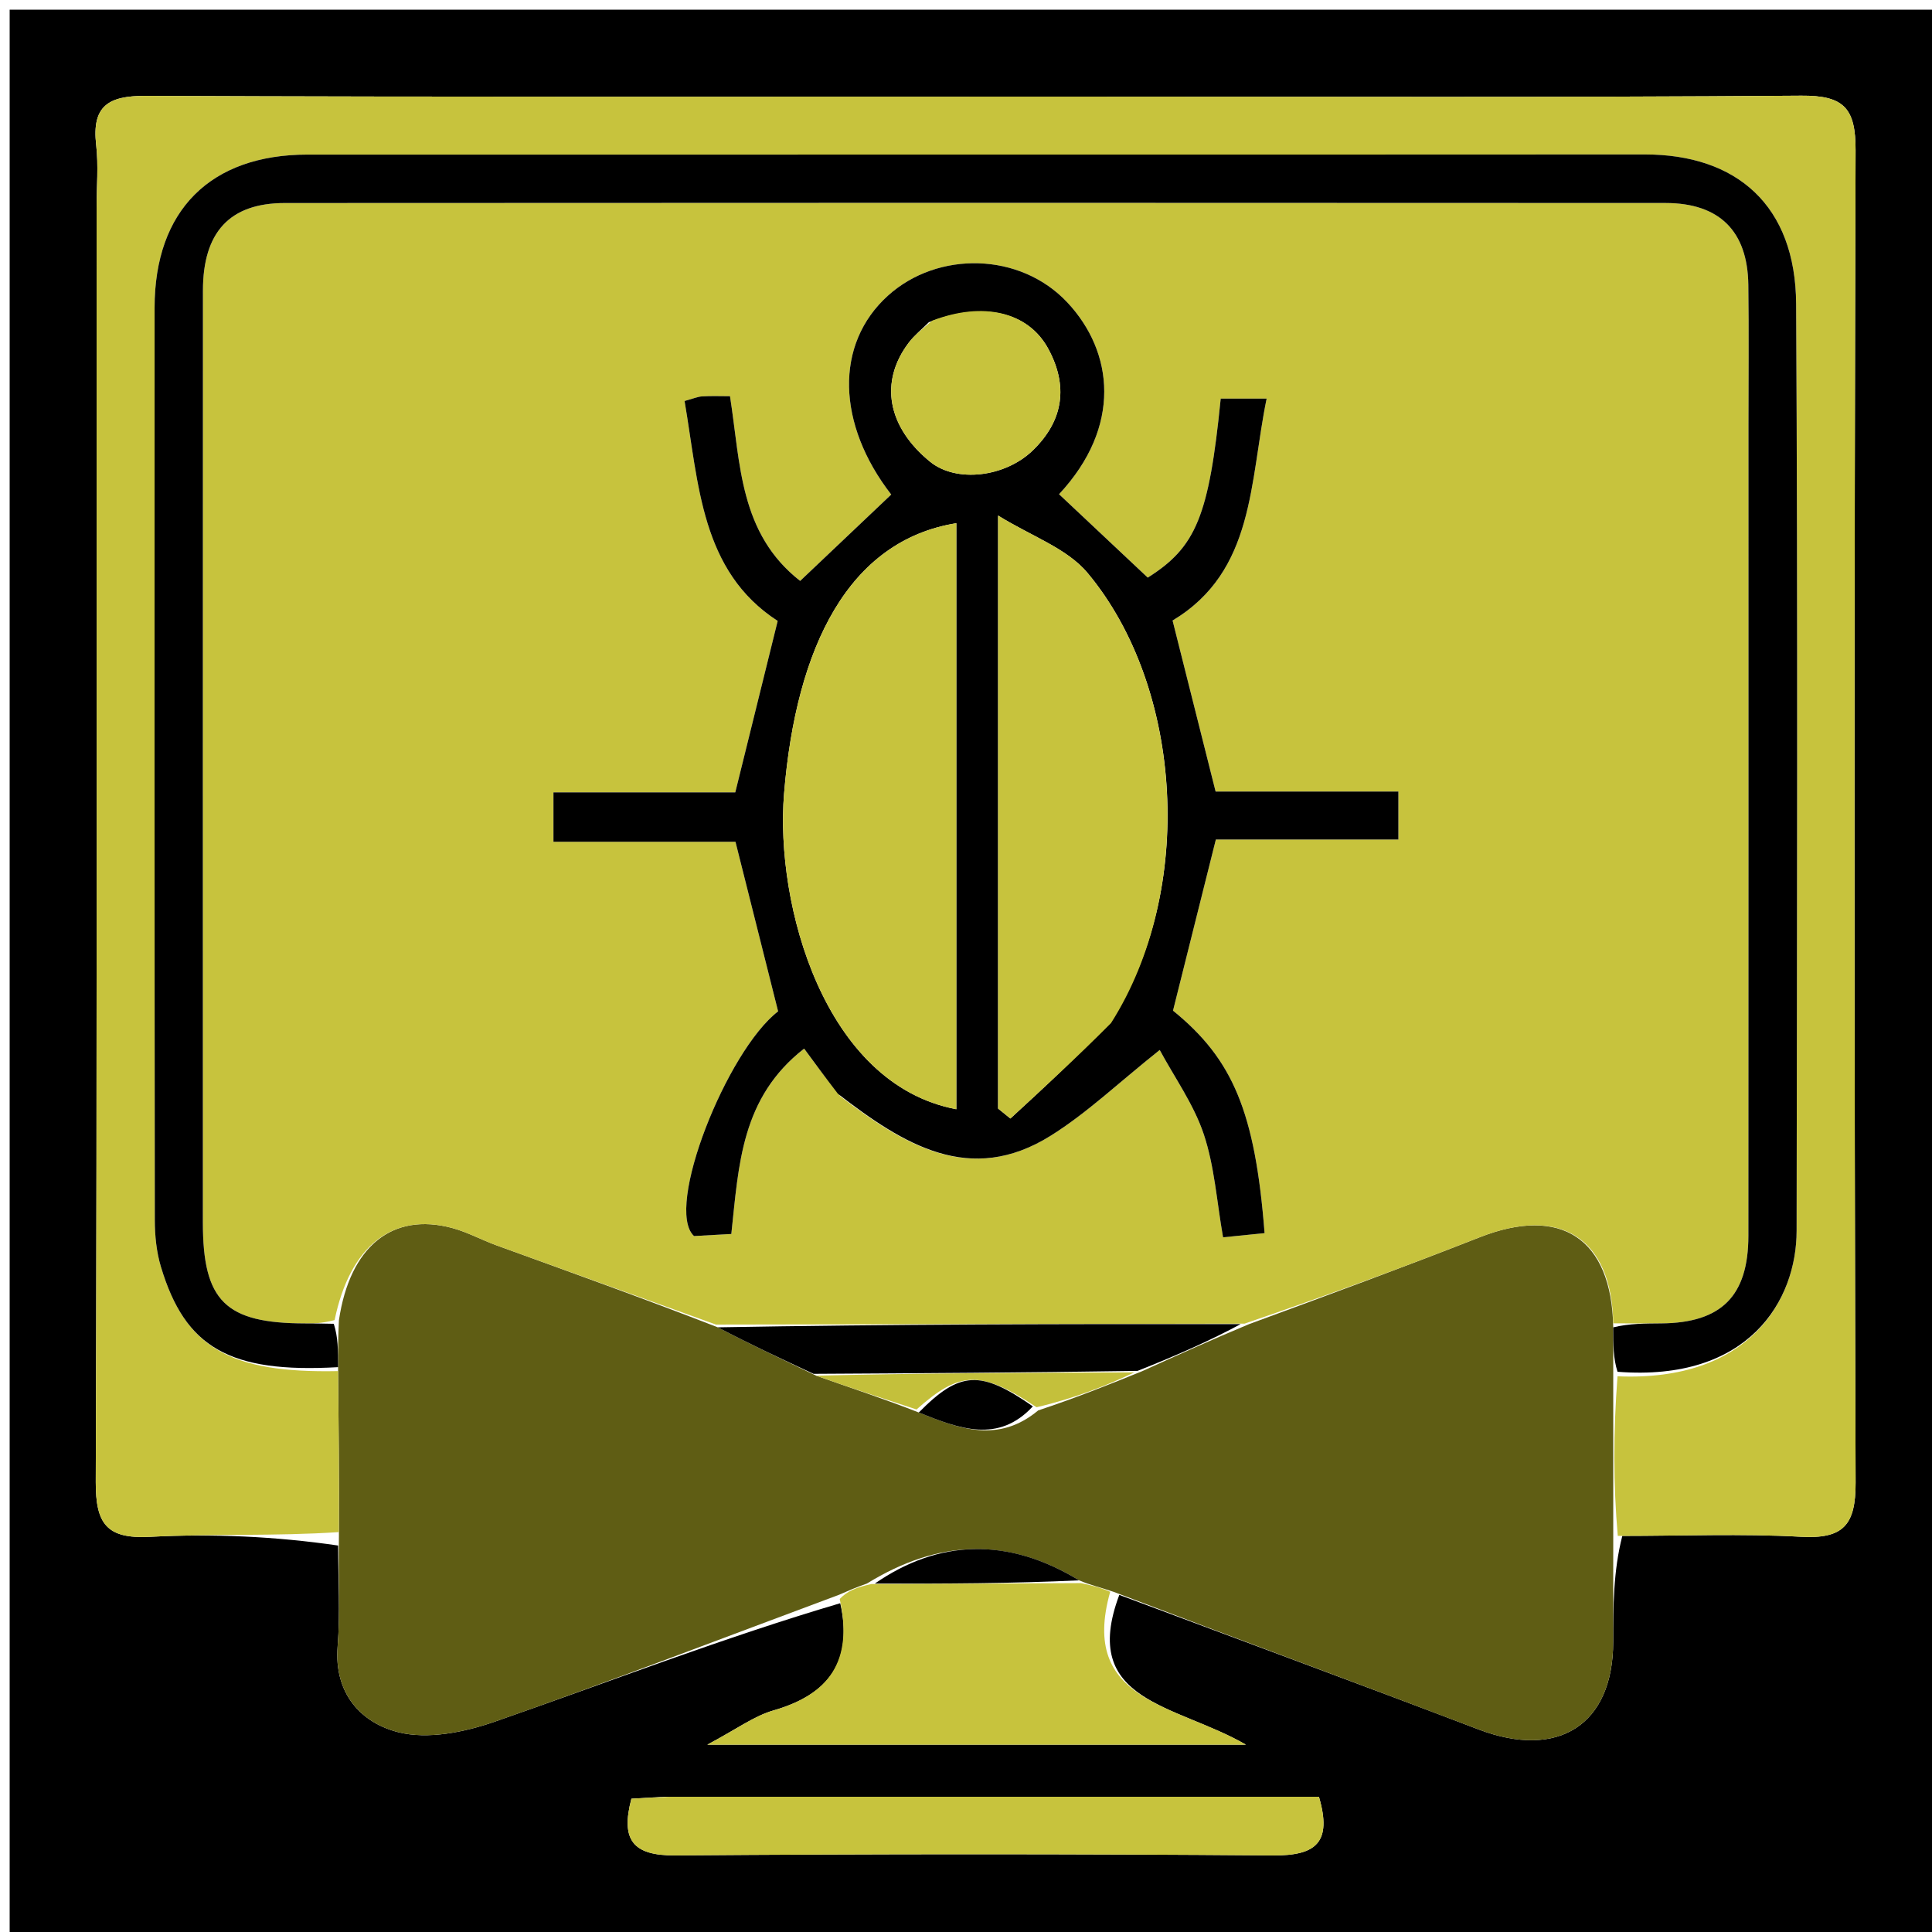 <svg version="1.1" id="Layer_1" xmlns="http://www.w3.org/2000/svg" xmlns:xlink="http://www.w3.org/1999/xlink" x="0px" y="0px"
	 width="100%" viewBox="0 0 200 200" enable-background="new 0 0 200 200" xml:space="preserve">
<path fill="#000000" opacity="1" stroke="none" 
	d="
M201,53 
	C201,102.667 201,151.833 201,201 
	C134.333,201 67.667,201 1,201 
	C1,134.333 1,67.667 1,1 
	C67.667,1 134.333,1 201,1 
	C201,18.167 201,35.333 201,53 
M167.94,158.998 
	C174.102,158.999 180.278,158.747 186.422,159.085 
	C190.807,159.327 192.107,157.899 192.092,153.471 
	C191.942,107.505 191.945,61.538 192.089,15.572 
	C192.103,11.206 190.896,9.871 186.468,9.905 
	C161.154,10.101 135.839,10 110.524,10 
	C78.714,10 46.903,10.059 15.094,9.924 
	C11.187,9.908 9.495,10.98 9.957,15.015 
	C10.202,17.152 10,19.34 10,21.505 
	C10,65.473 10.056,109.441 9.913,153.409 
	C9.898,157.747 11.041,159.325 15.517,159.092 
	C21.993,158.755 28.501,159.045 35.001,159.993 
	C35.002,163.475 35.227,166.975 34.951,170.436 
	C34.565,175.287 37.342,178.332 41.23,179.317 
	C44.291,180.091 48.091,179.314 51.215,178.227 
	C63.178,174.065 75,169.499 86.982,165.964 
	C88.338,171.941 85.846,175.4 80.076,177.062 
	C78.045,177.646 76.239,179.012 73.218,180.61 
	C92.254,180.61 109.827,180.61 128.978,180.61 
	C121.766,176.423 111.695,176.225 115.87,165.103 
	C128.266,169.737 140.684,174.312 153.05,179.026 
	C161.302,182.171 166.983,178.563 166.997,169.985 
	C167.003,166.32 167.002,162.654 167.94,158.998 
M68.752,186 
	C67.617,186.068 66.481,186.135 65.363,186.202 
	C64.247,190.438 65.474,192.105 69.9,192.071 
	C90.524,191.911 111.15,191.907 131.774,192.073 
	C136.248,192.109 137.915,190.735 136.536,186 
	C114.228,186 91.965,186 68.752,186 
z"/>
<path fill="#5F5D14" opacity="1" stroke="none" 
	d="
M86.875,165.084 
	C75,169.499 63.178,174.065 51.215,178.227 
	C48.091,179.314 44.291,180.091 41.23,179.317 
	C37.342,178.332 34.565,175.287 34.951,170.436 
	C35.227,166.975 35.002,163.475 35.085,159.065 
	C35.112,152.736 35.054,147.335 34.999,141.528 
	C35,139.77 34.999,138.418 35.083,136.685 
	C36.224,128.993 40.637,125.468 46.802,127.12 
	C48.385,127.544 49.859,128.36 51.409,128.923 
	C58.974,131.669 66.547,134.39 74.306,137.405 
	C77.734,139.201 80.975,140.71 84.487,142.409 
	C88.132,143.701 91.506,144.805 95.114,146.221 
	C99.347,147.927 103.351,149.434 107.474,146.006 
	C111.2,144.769 114.544,143.44 118.222,141.952 
	C122.002,140.237 125.448,138.681 129.293,137.078 
	C137.529,134.052 145.393,131.141 153.196,128.075 
	C161.544,124.795 166.843,128.164 167.002,137.408 
	C167.001,139.221 167.003,140.616 167.003,142.478 
	C167.003,148.293 167.003,153.641 167.004,158.989 
	C167.002,162.654 167.003,166.32 166.997,169.985 
	C166.983,178.563 161.302,182.171 153.05,179.026 
	C140.684,174.312 128.266,169.737 115.296,164.792 
	C113.783,164.282 112.843,164.083 111.708,163.597 
	C104.26,159.065 97.128,159.388 89.747,163.925 
	C88.55,164.345 87.712,164.715 86.875,165.084 
z"/>
<path fill="#C7C33D" opacity="1" stroke="none" 
	d="
M34.997,141.934 
	C35.054,147.335 35.112,152.736 35.082,158.602 
	C28.501,159.045 21.993,158.755 15.517,159.092 
	C11.041,159.325 9.898,157.747 9.913,153.409 
	C10.056,109.441 10,65.473 10,21.505 
	C10,19.34 10.202,17.152 9.957,15.015 
	C9.495,10.98 11.187,9.908 15.094,9.924 
	C46.903,10.059 78.714,10 110.524,10 
	C135.839,10 161.154,10.101 186.468,9.905 
	C190.896,9.871 192.103,11.206 192.089,15.572 
	C191.945,61.538 191.942,107.505 192.092,153.471 
	C192.107,157.899 190.807,159.327 186.422,159.085 
	C180.278,158.747 174.102,158.999 167.472,158.994 
	C167.003,153.641 167.003,148.293 167.445,142.473 
	C181.039,143.059 185.977,134.643 185.985,127.414 
	C186.02,95.432 186.112,63.45 185.935,31.469 
	C185.878,21.268 179.785,15.983 170.264,15.988 
	C124.124,16.014 77.983,15.996 31.843,16.003 
	C21.775,16.005 16.006,21.78 16.003,31.856 
	C15.994,63.338 15.991,94.82 16.026,126.302 
	C16.028,127.912 16.195,129.588 16.654,131.122 
	C19.164,139.505 23.754,142.167 34.997,141.934 
z"/>
<path fill="#C7C33D" opacity="1" stroke="none" 
	d="
M111.903,163.883 
	C112.843,164.083 113.783,164.282 114.927,164.782 
	C111.695,176.225 121.766,176.423 128.978,180.61 
	C109.827,180.61 92.254,180.61 73.218,180.61 
	C76.239,179.012 78.045,177.646 80.076,177.062 
	C85.846,175.4 88.338,171.941 86.928,165.524 
	C87.712,164.715 88.55,164.345 90.206,163.979 
	C97.984,163.949 104.944,163.916 111.903,163.883 
z"/>
<path fill="#C7C33D" opacity="1" stroke="none" 
	d="
M69.227,186 
	C91.965,186 114.228,186 136.536,186 
	C137.915,190.735 136.248,192.109 131.774,192.073 
	C111.15,191.907 90.524,191.911 69.9,192.071 
	C65.474,192.105 64.247,190.438 65.363,186.202 
	C66.481,186.135 67.617,186.068 69.227,186 
z"/>
<path fill="#C7C33D" opacity="1" stroke="none" 
	d="
M167.004,136.989 
	C166.843,128.164 161.544,124.795 153.196,128.075 
	C145.393,131.141 137.529,134.052 128.833,137.025 
	C110.023,137.052 92.071,137.086 74.118,137.119 
	C66.547,134.39 58.974,131.669 51.409,128.923 
	C49.859,128.36 48.385,127.544 46.802,127.12 
	C40.637,125.468 36.224,128.993 34.638,136.656 
	C33.275,137.007 32.442,137.001 31.609,137 
	C23.325,136.99 21.001,134.703 21.001,126.541 
	C20.999,94.391 20.991,62.24 21.008,30.089 
	C21.011,24.04 23.768,21.022 29.48,21.018 
	C77.123,20.987 124.766,20.989 172.409,21.015 
	C178.01,21.018 180.913,23.934 180.986,29.479 
	C181.05,34.309 181,39.141 181,43.972 
	C181,71.958 181.011,99.944 180.992,127.93 
	C180.987,134.167 178.196,136.937 172.001,136.997 
	C170.336,137.013 168.67,136.993 167.004,136.989 
M87.006,113.502 
	C93.585,118.519 100.44,122.775 108.769,117.568 
	C112.531,115.216 115.8,112.079 120.054,108.693 
	C121.585,111.537 123.573,114.309 124.609,117.4 
	C125.728,120.738 125.957,124.373 126.611,128.087 
	C128.101,127.936 129.511,127.794 130.909,127.653 
	C129.93,115.083 127.618,109.647 121.43,104.621 
	C122.904,98.733 124.342,92.991 125.865,86.906 
	C131.984,86.906 138.271,86.906 144.76,86.906 
	C144.76,85.188 144.76,83.8 144.76,81.941 
	C138.114,81.941 131.689,81.941 125.84,81.941 
	C124.281,75.747 122.868,70.13 121.385,64.236 
	C129.904,59.124 129.343,49.901 131.121,41.266 
	C129.134,41.266 127.735,41.266 126.368,41.266 
	C125.148,53.457 123.813,56.642 118.815,59.795 
	C115.734,56.897 112.685,54.031 109.632,51.161 
	C116.169,44.15 115.279,36.432 110.508,31.328 
	C105.6,26.076 97.06,25.965 91.927,30.601 
	C86.361,35.627 86.632,43.942 92.26,51.195 
	C89.093,54.199 85.978,57.152 82.83,60.138 
	C76.536,55.204 76.67,48.066 75.57,41.016 
	C74.602,41.016 73.644,40.977 72.691,41.033 
	C72.227,41.06 71.774,41.264 70.866,41.511 
	C72.345,50.146 72.544,59.121 80.506,64.278 
	C79.034,70.231 77.644,75.85 76.115,82.028 
	C70.184,82.028 63.759,82.028 57.293,82.028 
	C57.293,83.904 57.293,85.293 57.293,87.139 
	C63.994,87.139 70.424,87.139 76.135,87.139 
	C77.7,93.362 79.112,98.976 80.55,104.696 
	C75.242,108.775 68.738,125.118 71.845,127.955 
	C72.975,127.893 74.37,127.815 75.706,127.741 
	C76.478,120.613 76.7,113.649 83.244,108.551 
	C84.43,110.167 85.46,111.569 87.006,113.502 
z"/>
<path fill="#000000" opacity="1" stroke="none" 
	d="
M167.002,137.408 
	C168.67,136.993 170.336,137.013 172.001,136.997 
	C178.196,136.937 180.987,134.167 180.992,127.93 
	C181.011,99.944 181,71.958 181,43.972 
	C181,39.141 181.05,34.309 180.986,29.479 
	C180.913,23.934 178.01,21.018 172.409,21.015 
	C124.766,20.989 77.123,20.987 29.48,21.018 
	C23.768,21.022 21.011,24.04 21.008,30.089 
	C20.991,62.24 20.999,94.391 21.001,126.541 
	C21.001,134.703 23.325,136.99 31.609,137 
	C32.442,137.001 33.275,137.007 34.552,137.038 
	C34.999,138.418 35,139.77 34.999,141.528 
	C23.754,142.167 19.164,139.505 16.654,131.122 
	C16.195,129.588 16.028,127.912 16.026,126.302 
	C15.991,94.82 15.994,63.338 16.003,31.856 
	C16.006,21.78 21.775,16.005 31.843,16.003 
	C77.983,15.996 124.124,16.014 170.264,15.988 
	C179.785,15.983 185.878,21.268 185.935,31.469 
	C186.112,63.45 186.02,95.432 185.985,127.414 
	C185.977,134.643 181.039,143.059 167.446,142.006 
	C167.003,140.616 167.001,139.221 167.002,137.408 
z"/>
<path fill="#000000" opacity="1" stroke="none" 
	d="
M74.306,137.405 
	C92.071,137.086 110.023,137.052 128.435,137.071 
	C125.448,138.681 122.002,140.237 117.762,141.912 
	C106.051,142.094 95.134,142.157 84.217,142.219 
	C80.975,140.71 77.734,139.201 74.306,137.405 
z"/>
<path fill="#C4C03B" opacity="1" stroke="none" 
	d="
M84.487,142.409 
	C95.134,142.157 106.051,142.094 117.427,142.072 
	C114.544,143.44 111.2,144.769 107.305,145.677 
	C101.498,141.801 99.353,141.919 94.88,145.909 
	C91.506,144.805 88.132,143.701 84.487,142.409 
z"/>
<path fill="#000000" opacity="1" stroke="none" 
	d="
M111.708,163.597 
	C104.944,163.916 97.984,163.949 90.565,163.929 
	C97.128,159.388 104.26,159.065 111.708,163.597 
z"/>
<path fill="#000000" opacity="1" stroke="none" 
	d="
M95.114,146.221 
	C99.353,141.919 101.498,141.801 106.922,145.585 
	C103.351,149.434 99.347,147.927 95.114,146.221 
z"/>
<path fill="#000000" opacity="1" stroke="none" 
	d="
M86.748,113.237 
	C85.46,111.569 84.43,110.167 83.244,108.551 
	C76.7,113.649 76.478,120.613 75.706,127.741 
	C74.37,127.815 72.975,127.893 71.845,127.955 
	C68.738,125.118 75.242,108.775 80.55,104.696 
	C79.112,98.976 77.7,93.362 76.135,87.139 
	C70.424,87.139 63.994,87.139 57.293,87.139 
	C57.293,85.293 57.293,83.904 57.293,82.028 
	C63.759,82.028 70.184,82.028 76.115,82.028 
	C77.644,75.85 79.034,70.231 80.506,64.278 
	C72.544,59.121 72.345,50.146 70.866,41.511 
	C71.774,41.264 72.227,41.06 72.691,41.033 
	C73.644,40.977 74.602,41.016 75.57,41.016 
	C76.67,48.066 76.536,55.204 82.83,60.138 
	C85.978,57.152 89.093,54.199 92.26,51.195 
	C86.632,43.942 86.361,35.627 91.927,30.601 
	C97.06,25.965 105.6,26.076 110.508,31.328 
	C115.279,36.432 116.169,44.15 109.632,51.161 
	C112.685,54.031 115.734,56.897 118.815,59.795 
	C123.813,56.642 125.148,53.457 126.368,41.266 
	C127.735,41.266 129.134,41.266 131.121,41.266 
	C129.343,49.901 129.904,59.124 121.385,64.236 
	C122.868,70.13 124.281,75.747 125.84,81.941 
	C131.689,81.941 138.114,81.941 144.76,81.941 
	C144.76,83.8 144.76,85.188 144.76,86.906 
	C138.271,86.906 131.984,86.906 125.865,86.906 
	C124.342,92.991 122.904,98.733 121.43,104.621 
	C127.618,109.647 129.93,115.083 130.909,127.653 
	C129.511,127.794 128.101,127.936 126.611,128.087 
	C125.957,124.373 125.728,120.738 124.609,117.4 
	C123.573,114.309 121.585,111.537 120.054,108.693 
	C115.8,112.079 112.531,115.216 108.769,117.568 
	C100.44,122.775 93.585,118.519 86.748,113.237 
M99,93.5 
	C99,80.413 99,67.326 99,54.162 
	C87.887,55.958 82.421,66.865 81.165,82.163 
	C80.225,93.607 85.302,112.251 99,114.827 
	C99,107.988 99,101.244 99,93.5 
M115.08,105.538 
	C123.683,92.286 122.564,71.276 112.591,59.319 
	C110.451,56.753 106.741,55.497 103.323,53.37 
	C103.323,74.651 103.323,94.705 103.323,114.759 
	C103.747,115.102 104.171,115.445 104.595,115.788 
	C108.046,112.618 111.497,109.448 115.08,105.538 
M96.155,33.357 
	C95.453,34.063 94.659,34.699 94.065,35.486 
	C91.012,39.532 91.864,44.181 96.262,47.782 
	C98.992,50.018 104.038,49.399 106.898,46.64 
	C110.157,43.495 110.563,39.883 108.514,36.103 
	C106.433,32.264 101.766,31.178 96.155,33.357 
z"/>
<path fill="#C7C33D" opacity="1" stroke="none" 
	d="
M99,94 
	C99,101.244 99,107.988 99,114.827 
	C85.302,112.251 80.225,93.607 81.165,82.163 
	C82.421,66.865 87.887,55.958 99,54.162 
	C99,67.326 99,80.413 99,94 
z"/>
<path fill="#C7C33D" opacity="1" stroke="none" 
	d="
M115.014,105.908 
	C111.497,109.448 108.046,112.618 104.595,115.788 
	C104.171,115.445 103.747,115.102 103.323,114.759 
	C103.323,94.705 103.323,74.651 103.323,53.37 
	C106.741,55.497 110.451,56.753 112.591,59.319 
	C122.564,71.276 123.683,92.286 115.014,105.908 
z"/>
<path fill="#C7C33D" opacity="1" stroke="none" 
	d="
M96.515,33.192 
	C101.766,31.178 106.433,32.264 108.514,36.103 
	C110.563,39.883 110.157,43.495 106.898,46.64 
	C104.038,49.399 98.992,50.018 96.262,47.782 
	C91.864,44.181 91.012,39.532 94.065,35.486 
	C94.659,34.699 95.453,34.063 96.515,33.192 
z"/>
</svg>